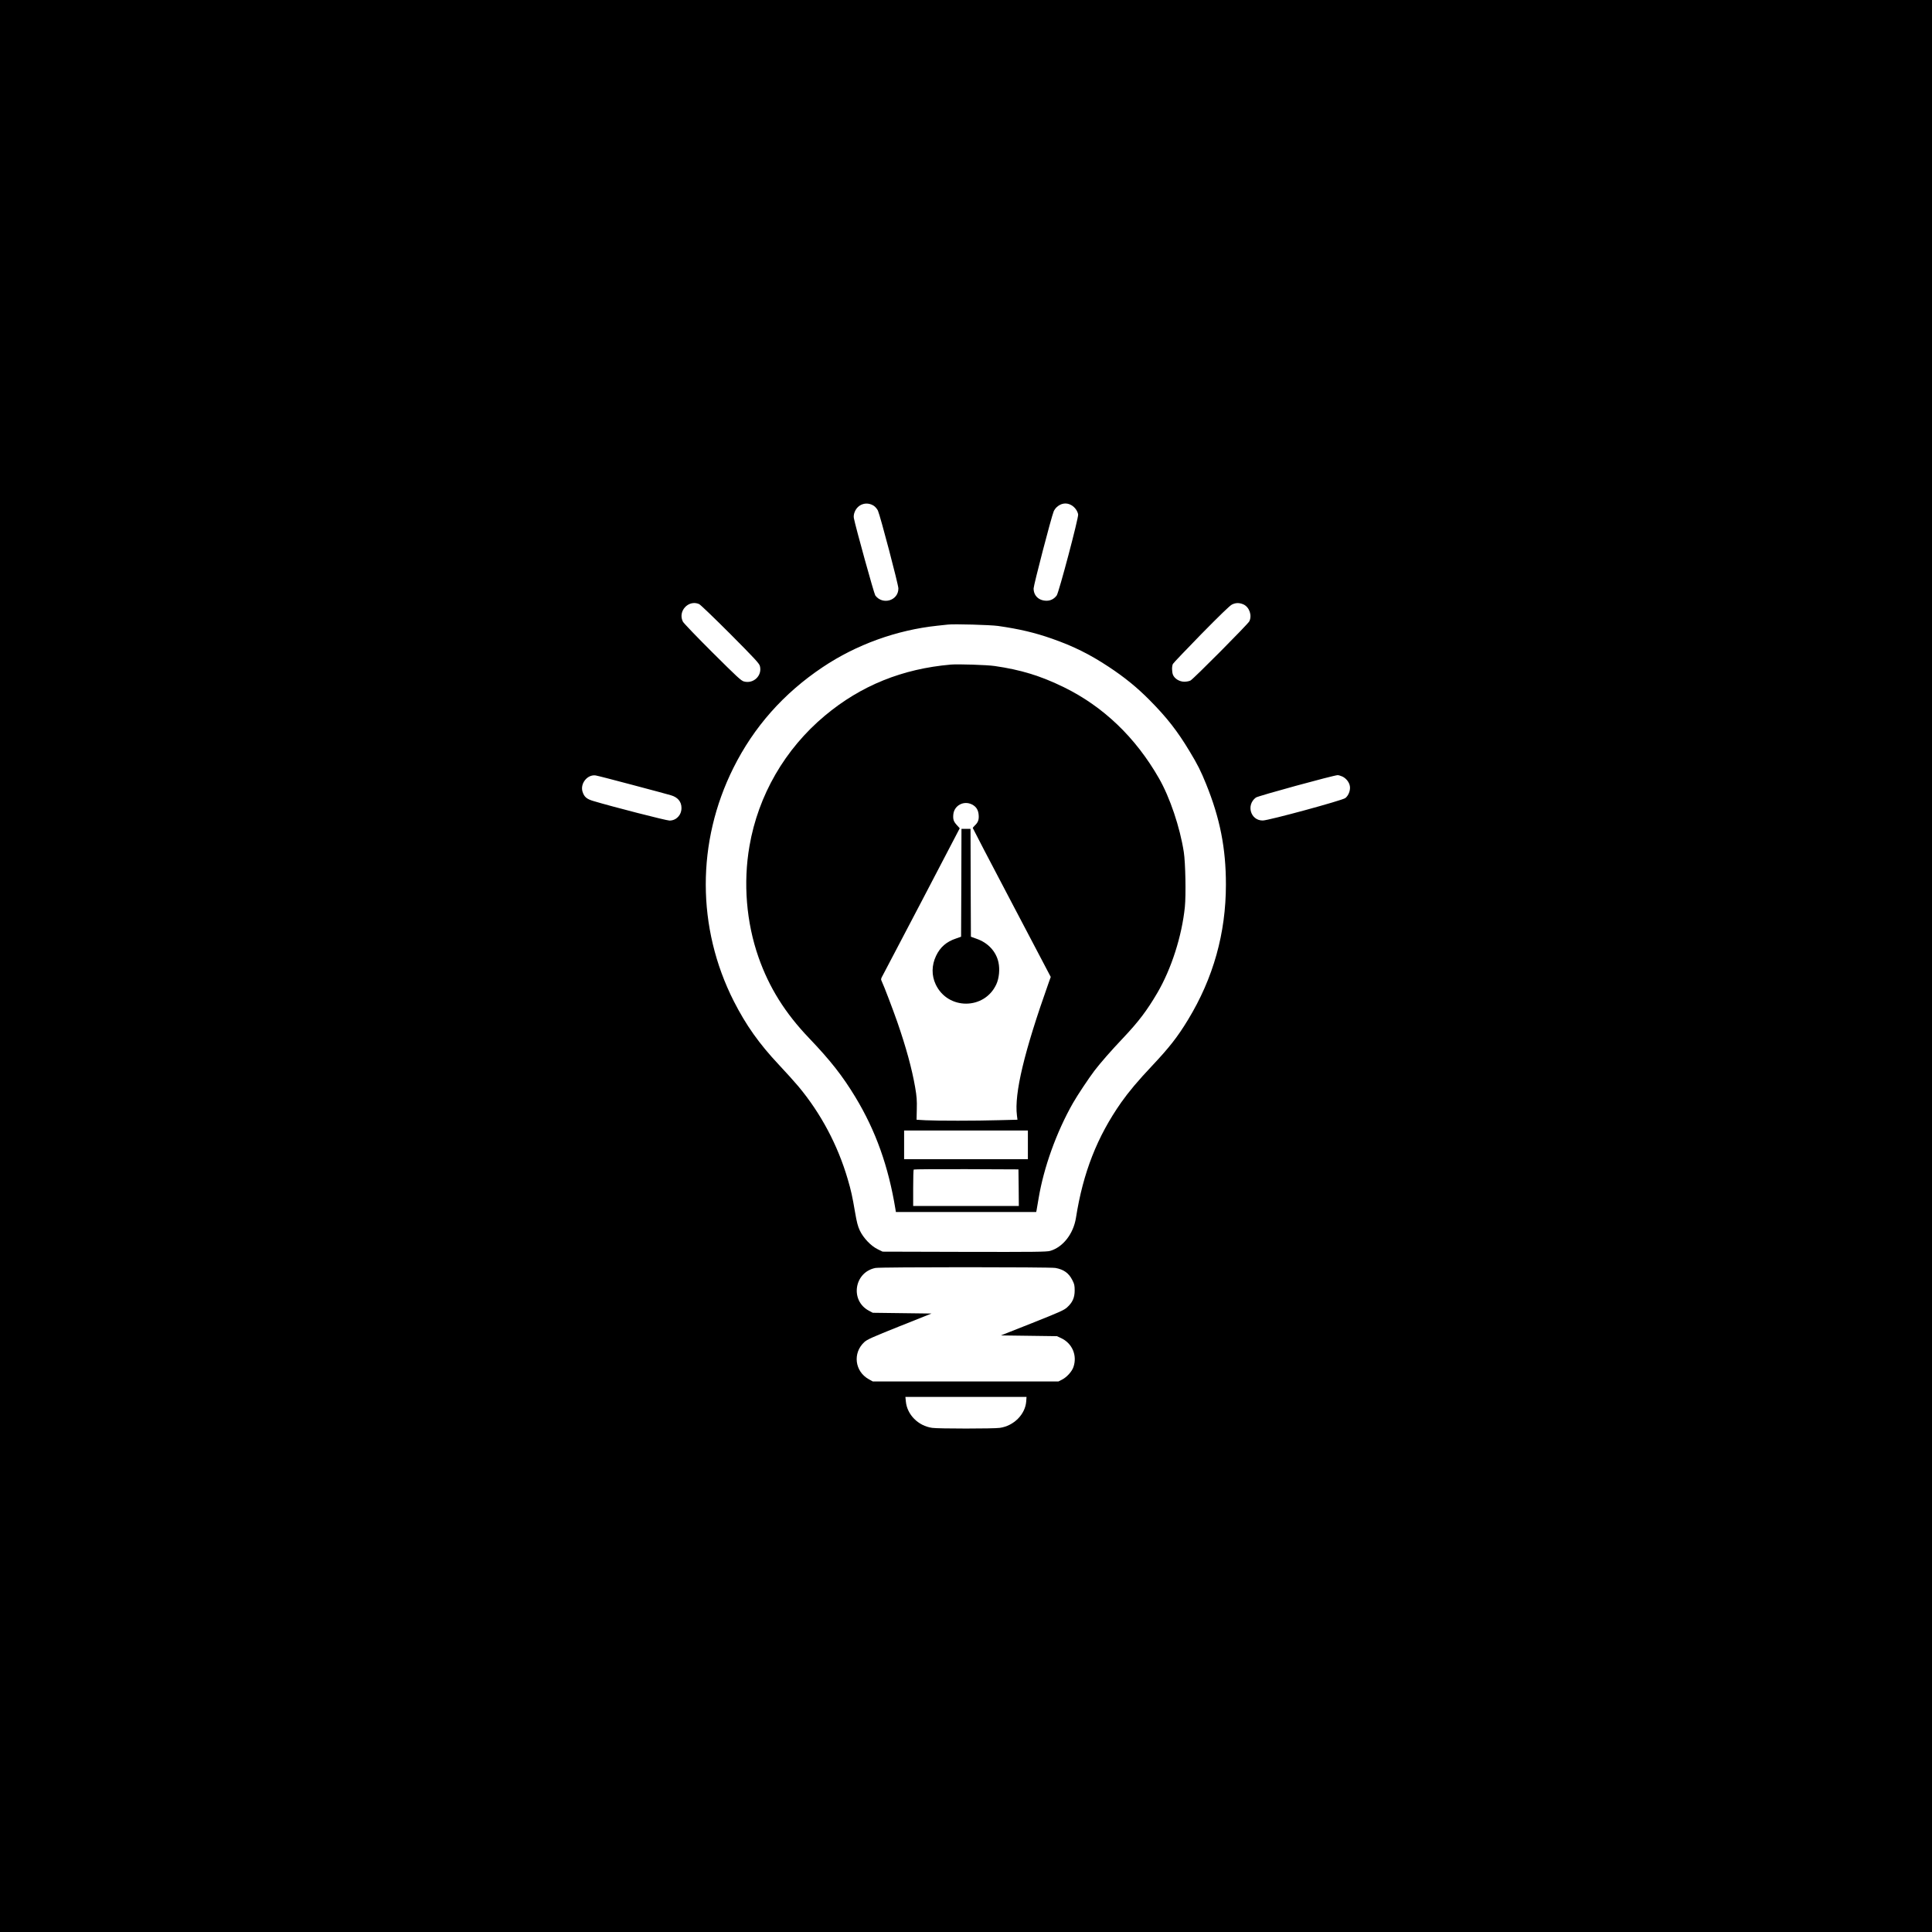 <?xml version="1.0" standalone="no"?>
<!DOCTYPE svg PUBLIC "-//W3C//DTD SVG 20010904//EN"
 "http://www.w3.org/TR/2001/REC-SVG-20010904/DTD/svg10.dtd">
<svg version="1.0" xmlns="http://www.w3.org/2000/svg"
 width="2560pt" height="2560pt" viewBox="0 0 2560 2560"
 preserveAspectRatio="xMidYMid meet">
<g transform="translate(0,2560) scale(0.1,-0.1)"
fill="#000000" stroke="none">
<path d="M0 12800 l0 -12800 12800 0 12800 0 0 12800 0 12800 -12800 0 -12800
0 0 -12800z m11580 6097 c20 -14 43 -42 53 -63 33 -75 270 -977 271 -1030 2
-162 -208 -226 -306 -94 -16 21 -263 914 -284 1025 -4 24 -1 50 10 79 41 107
160 146 256 83z m2615 10 c46 -26 82 -75 91 -123 8 -41 -255 -1034 -284 -1074
-34 -46 -81 -70 -134 -70 -103 0 -173 67 -172 164 1 46 233 939 266 1020 6 15
23 40 37 53 58 56 131 67 196 30z m-4932 -1311 c18 -8 199 -182 414 -397 325
-327 383 -390 392 -424 33 -126 -83 -239 -211 -205 -38 10 -87 56 -416 383
-206 205 -382 389 -393 409 -71 138 73 295 214 234z m7214 -5 c78 -36 116
-146 77 -224 -20 -39 -738 -762 -779 -784 -16 -9 -53 -16 -82 -16 -64 0 -128
39 -150 90 -16 40 -17 117 -1 146 6 12 175 189 375 394 244 248 378 378 406
392 52 26 99 26 154 2z m-3253 -285 c280 -40 489 -89 716 -169 287 -101 498
-206 750 -372 208 -137 377 -274 542 -441 230 -232 370 -411 533 -683 103
-170 147 -258 215 -426 186 -458 264 -854 264 -1335 0 -646 -167 -1241 -502
-1792 -137 -226 -248 -368 -475 -609 -188 -199 -311 -346 -410 -486 -319 -455
-506 -931 -600 -1530 -34 -212 -172 -389 -342 -438 -44 -13 -200 -15 -1136
-13 l-1084 3 -67 33 c-88 43 -188 148 -235 247 -27 58 -40 109 -63 242 -36
212 -53 288 -97 438 -133 454 -357 874 -655 1231 -51 61 -167 189 -257 285
-263 280 -435 523 -598 843 -493 973 -495 2110 -5 3091 271 543 665 988 1182
1334 447 300 982 493 1520 550 58 6 121 13 140 15 83 10 561 -4 664 -18z
m-4841 -2107 c249 -66 476 -127 505 -136 92 -26 142 -85 142 -169 0 -94 -68
-166 -158 -167 -42 0 -756 183 -1009 259 -89 26 -121 54 -143 120 -37 110 63
235 173 219 22 -3 242 -60 490 -126z m9403 112 c52 -24 94 -78 101 -131 8 -54
-20 -124 -61 -155 -43 -32 -1013 -296 -1093 -297 -162 -2 -224 206 -92 304 29
22 1028 295 1084 297 11 0 39 -8 61 -18z m-3801 -6512 c111 -20 178 -69 224
-161 27 -52 31 -72 31 -138 0 -95 -29 -159 -100 -223 -42 -38 -94 -61 -463
-208 l-415 -164 371 -5 372 -5 56 -26 c147 -69 215 -229 163 -382 -20 -60 -88
-135 -150 -167 l-49 -25 -1230 0 -1230 0 -54 30 c-185 103 -215 347 -59 491
38 35 100 63 467 210 l424 169 -389 5 -389 5 -51 27 c-254 134 -196 512 87
567 68 13 2313 13 2384 0z m-387 -1767 c-12 -172 -164 -326 -350 -352 -82 -12
-814 -12 -896 0 -185 26 -333 175 -349 350 l-6 60 803 0 802 0 -4 -58z"/>
<path d="M12600 16794 c-644 -56 -1193 -278 -1670 -677 -529 -442 -883 -1054
-999 -1727 -85 -489 -42 -1013 120 -1475 141 -401 351 -737 669 -1070 285
-298 444 -501 616 -785 268 -444 436 -914 529 -1482 l6 -38 929 0 930 0 5 23
c2 12 14 81 26 152 68 413 238 886 457 1270 58 102 208 327 282 425 80 105
225 271 381 435 206 218 316 363 455 600 186 318 325 753 364 1137 16 158 8
588 -14 728 -51 329 -184 723 -328 975 -310 543 -738 953 -1263 1210 -308 150
-568 230 -915 280 -100 15 -486 27 -580 19z m280 -1854 c55 -28 83 -72 88
-140 5 -63 -9 -99 -52 -139 -14 -14 -26 -28 -26 -33 0 -4 232 -450 517 -991
l516 -982 -27 -75 c-325 -915 -458 -1470 -421 -1761 l7 -56 -243 -6 c-308 -9
-820 -9 -975 -1 l-119 7 3 141 c3 116 -1 168 -22 290 -43 247 -120 529 -237
866 -60 171 -174 471 -204 534 -15 31 -14 35 12 82 15 27 251 477 524 999
l496 950 -38 42 c-44 48 -53 76 -47 142 12 119 139 187 248 131z m740 -4510
l0 -190 -820 0 -820 0 0 190 0 190 820 0 820 0 0 -190z m-122 -567 l2 -243
-700 0 -700 0 0 238 c0 131 3 242 7 245 3 4 317 6 697 5 l691 -3 3 -242z"/>
<path d="M12738 13902 l-3 -714 -68 -24 c-126 -42 -209 -114 -264 -230 -59
-125 -61 -259 -4 -379 161 -340 647 -338 803 3 37 80 48 199 28 291 -31 143
-138 259 -288 311 l-77 28 -3 714 -2 715 -60 0 -60 0 -2 -715z"/>
</g>
</svg>
